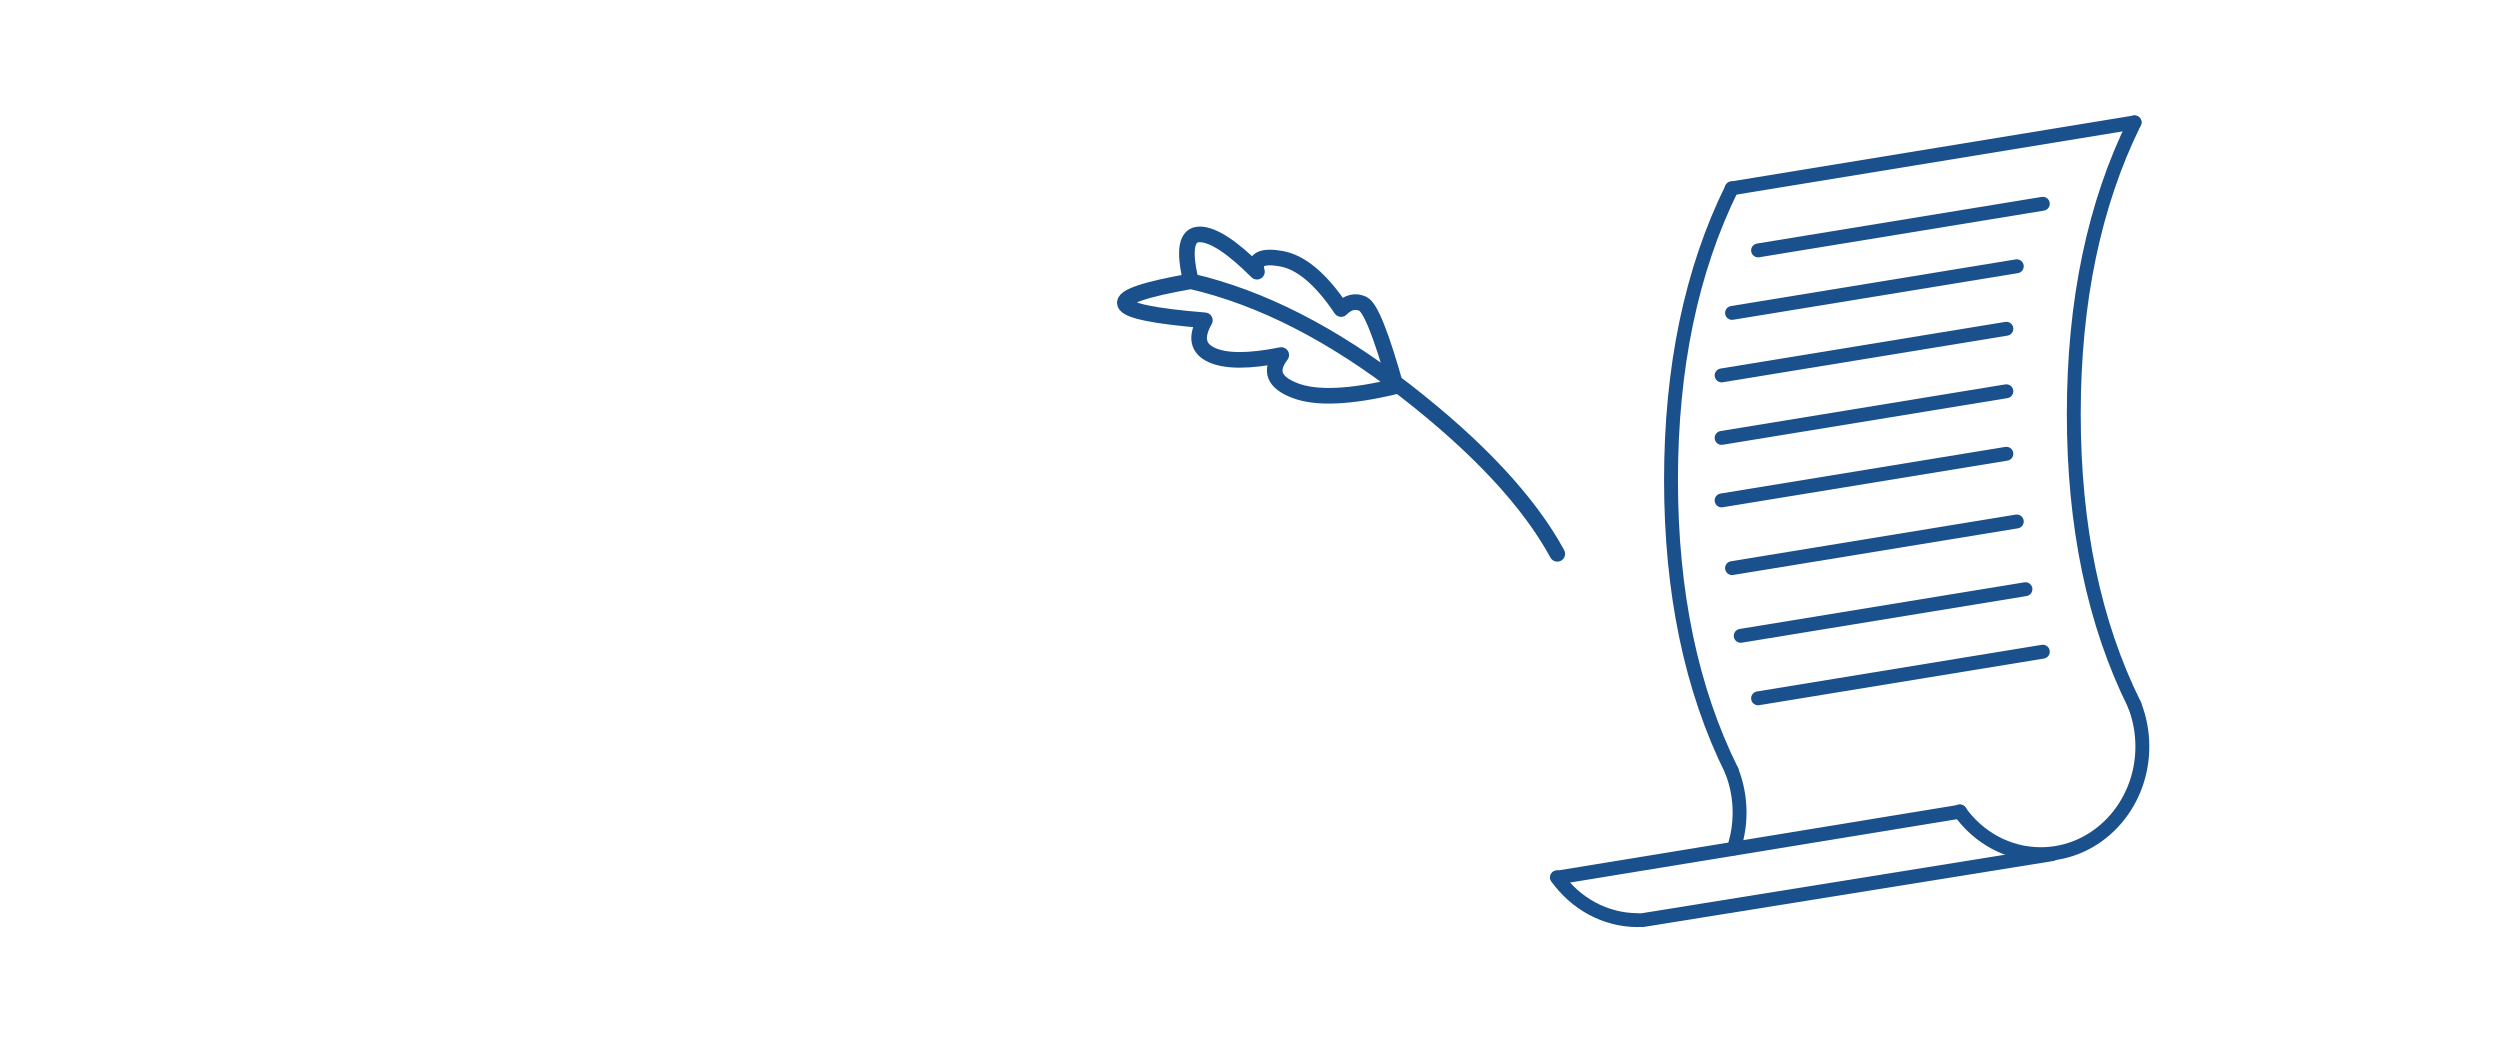 <?xml version="1.0" encoding="UTF-8"?>
<svg width="1440px" height="600px" viewBox="0 0 1440 600" version="1.1" xmlns="http://www.w3.org/2000/svg" xmlns:xlink="http://www.w3.org/1999/xlink">
    <title>goals</title>
    <g id="goals" stroke="none" stroke-width="1" fill="none" fill-rule="evenodd" stroke-linecap="round" stroke-linejoin="round">
        <g id="Group" transform="translate(896.798, 70.5)" stroke="#1A508B" stroke-width="8">
            <path d="M232,396.844 C242.679,411.821 259.624,421.5 278.702,421.5 C311.01,421.5 337.202,393.742 337.202,359.5 C337.202,351.024 335.597,342.946 332.692,335.588" id="Path"></path>
            <path d="M332.702,335.5 C309.368,288.5 297.702,232.667 297.702,168 C297.702,103.333 309.368,47.333 332.702,0" id="Path-2"></path>
            <path d="M0,434.844 C10.679,449.821 27.624,459.5 46.702,459.5 M101.853,418.227 C104.021,411.746 105.202,404.769 105.202,397.5 C105.202,389.024 103.597,380.946 100.692,373.588" id="Shape"></path>
            <path d="M100.702,373.5 C77.368,326.5 65.702,270.667 65.702,206 C65.702,141.333 77.368,85.333 100.702,38" id="Path-2"></path>
            <line x1="0.202" y1="435" x2="232.202" y2="397" id="Path-3"></line>
            <line x1="49.202" y1="459.5" x2="285.202" y2="421.5" id="Path-4"></line>
            <line x1="100.702" y1="38" x2="332.702" y2="0" id="Path-5"></line>
            <path d="M279.868,46.869 L115.849,73.735 L279.868,46.869 Z" id="Path-5-Copy"></path>
            <path d="M264.868,82.869 L100.849,109.735 L264.868,82.869 Z" id="Path-5-Copy-2"></path>
            <path d="M258.868,118.869 L94.849,145.735 L258.868,118.869 Z" id="Path-5-Copy-3"></path>
            <path d="M258.868,154.869 L94.849,181.735 L258.868,154.869 Z" id="Path-5-Copy-4"></path>
            <path d="M258.868,190.869 L94.849,217.735 L258.868,190.869 Z" id="Path-5-Copy-5"></path>
            <path d="M264.868,229.869 L100.849,256.735 L264.868,229.869 Z" id="Path-5-Copy-6"></path>
            <path d="M269.868,268.869 L105.849,295.735 L269.868,268.869 Z" id="Path-5-Copy-7"></path>
            <path d="M279.868,304.869 L115.849,331.735 L279.868,304.869 Z" id="Path-5-Copy-8"></path>
        </g>
        <path d="M897,319 C880.667,289 851.5,257.667 809.5,225 C767.5,192.333 726.333,171.333 686,162 C659.258,166.705 646.591,171.038 648,175 C649.409,178.962 664.742,182.128 694,184.5 C688.515,194.128 689.849,200.795 698,204.5 C706.151,208.205 719.485,208.205 738,204.5 C731.054,213.505 733.721,220.338 746,225 C758.279,229.662 777.613,228.828 804,222.5 C795.667,192.833 789.333,177 785,175 C780.667,173 776.5,174 772.5,178 C760.833,160.667 749.333,151 738,149 C726.667,147 722,149.5 724,156.5 C709.667,142.167 698.667,135 691,135 C683.333,135 681.667,144 686,162" id="Path-6" stroke="#1A508B" stroke-width="9"></path>
    </g>
</svg>